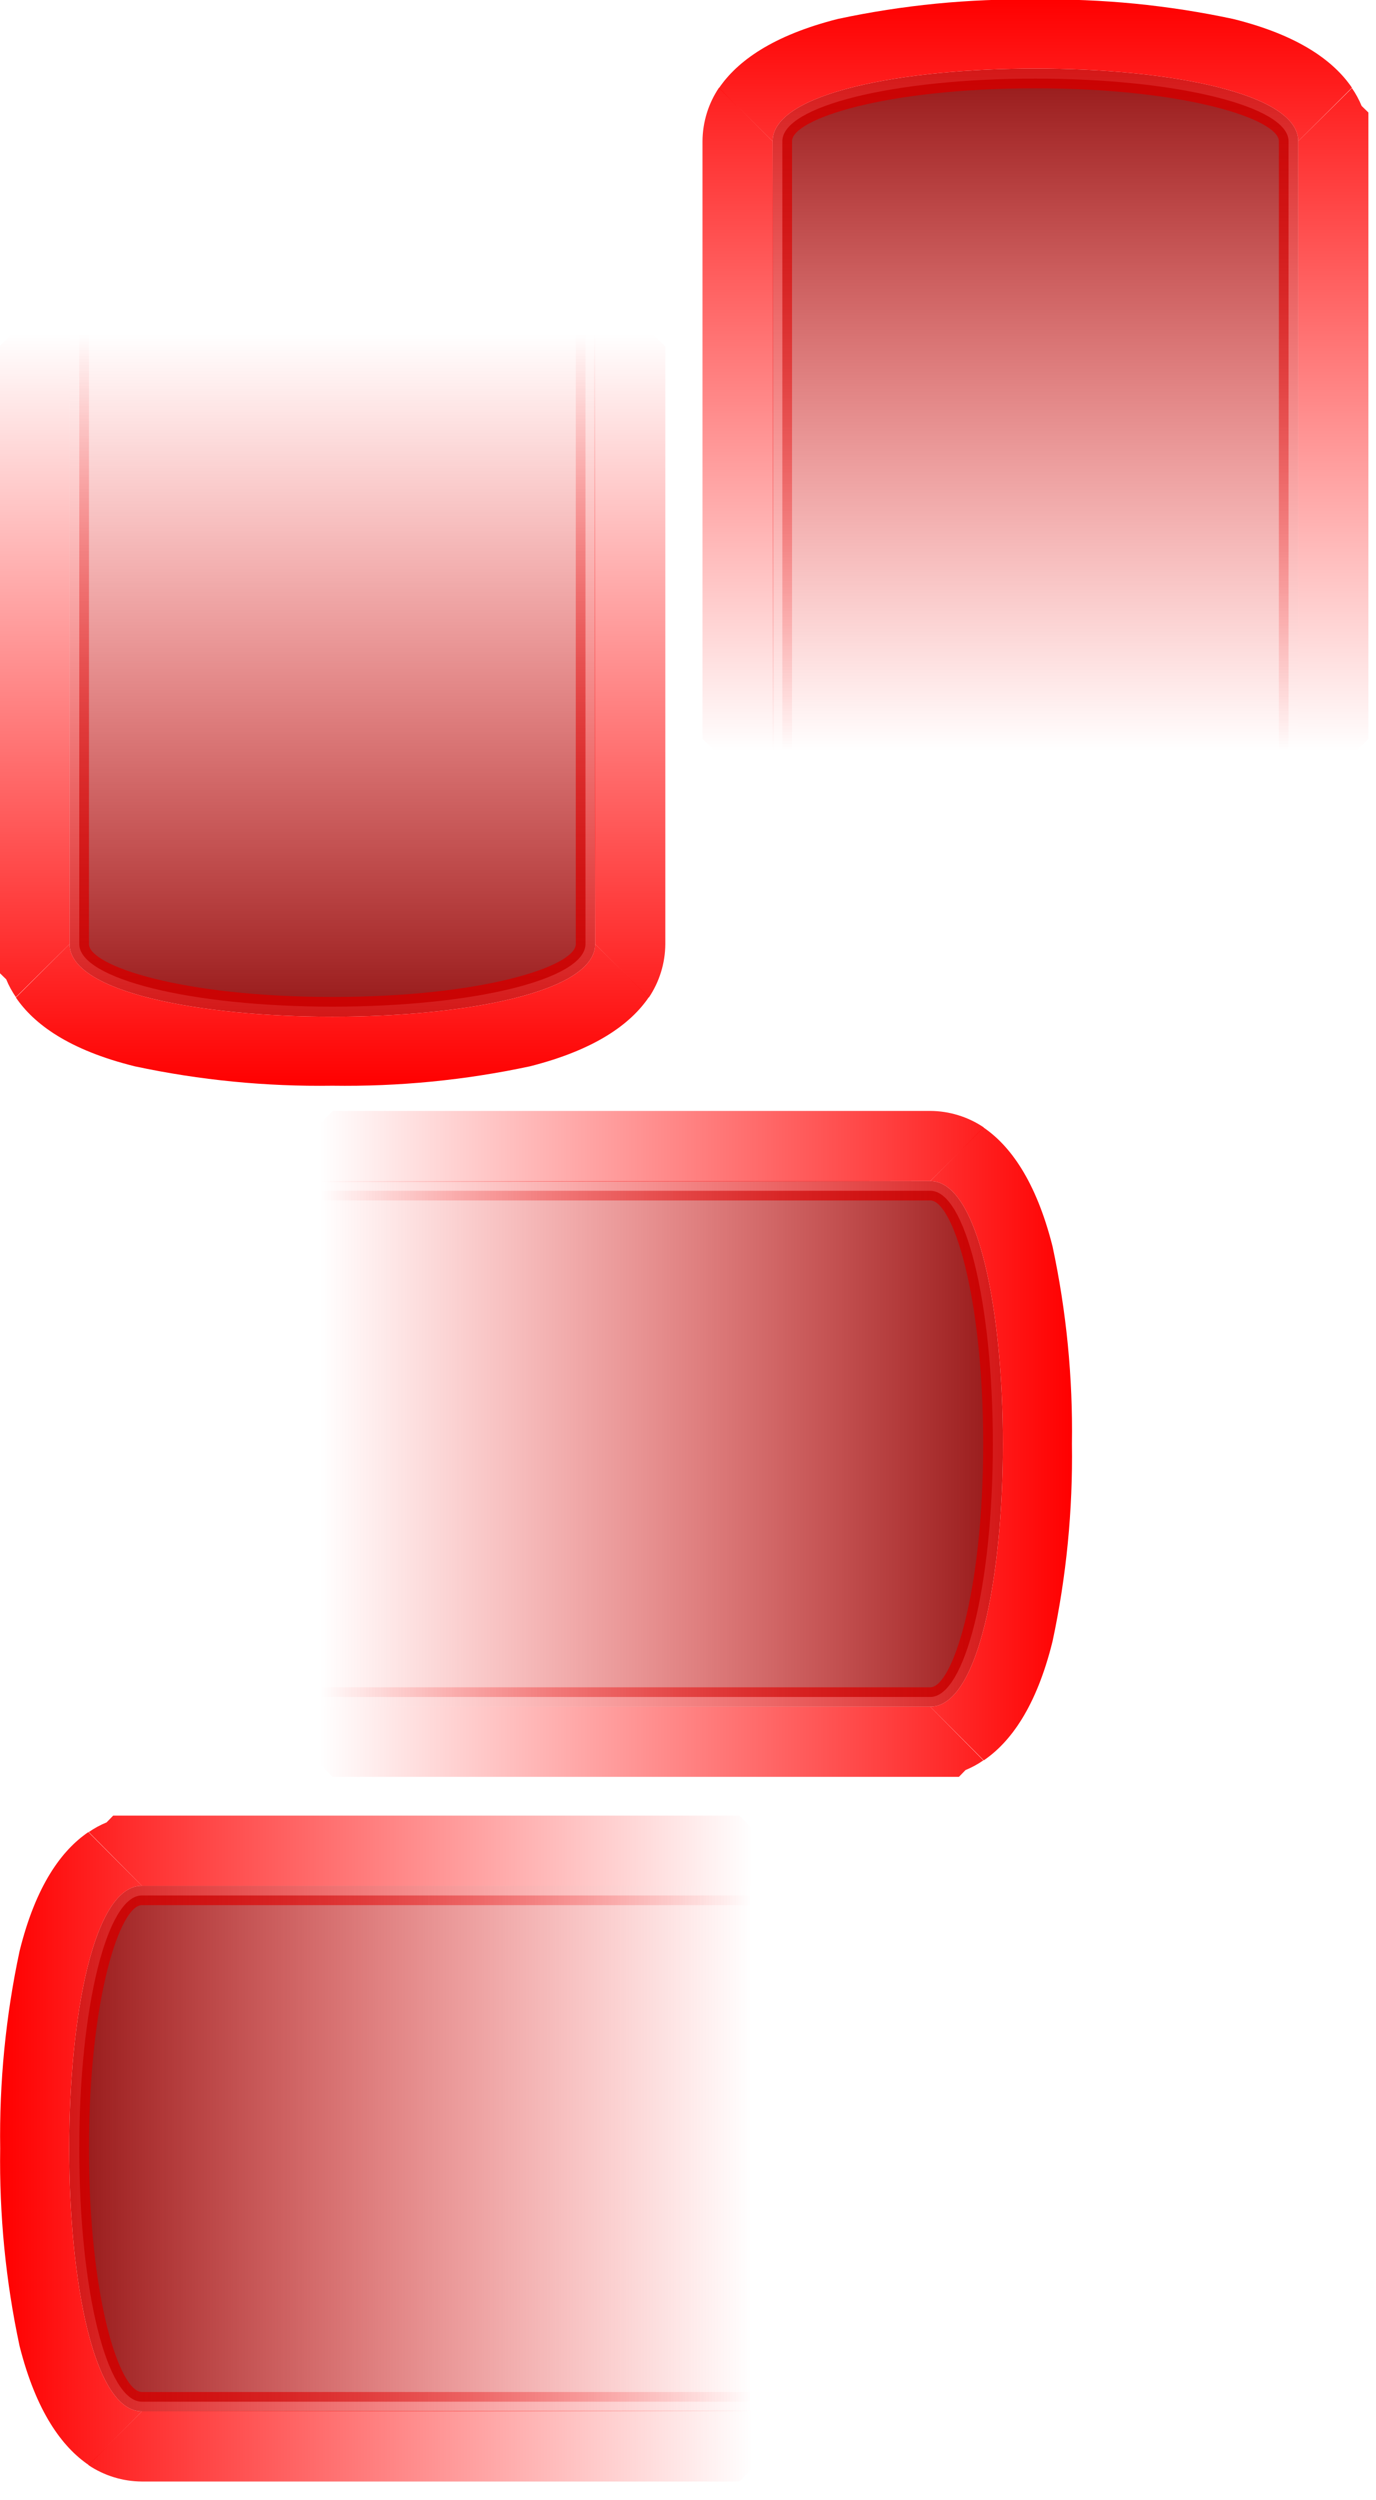 <?xml version="1.0" encoding="UTF-8" standalone="no"?>
<!DOCTYPE svg PUBLIC "-//W3C//DTD SVG 1.1//EN" "http://www.w3.org/Graphics/SVG/1.1/DTD/svg11.dtd">
<svg width="100%" height="100%" viewBox="0 0 71 129" version="1.1" xmlns="http://www.w3.org/2000/svg" xmlns:xlink="http://www.w3.org/1999/xlink" xml:space="preserve" xmlns:serif="http://www.serif.com/" style="fill-rule:evenodd;clip-rule:evenodd;stroke-linejoin:round;stroke-miterlimit:2;">
    <g id="Right">
        <g>
            <path d="M13.77,87.56L0.71,74.5L13.77,61.44L48,61.44C49.81,61.44 51.23,67.18 51.23,74.5C51.23,81.82 49.79,87.56 48,87.56L13.77,87.56Z" style="fill:url(#_Linear1);fill-rule:nonzero;"/>
            <path d="M48,61.94C49.14,61.94 50.73,66.72 50.73,74.5C50.73,82.28 49.12,87.06 48,87.06L14,87.06L1.41,74.5L14,61.94L48,61.94M48,60.94L13.56,60.94L0,74.5L13.56,88.06L48,88.06C53,88.06 53,60.94 48,60.94Z" style="fill:url(#_Linear2);fill-rule:nonzero;"/>
        </g>
        <path d="M48,60.94L50.76,58.17C49.944,57.621 48.983,57.326 48,57.32L17.17,57.32L13.56,61L48,60.94Z" style="fill:url(#_Linear3);fill-rule:nonzero;"/>
        <path d="M48,88.06L13.56,88.06L17.16,91.68L49.48,91.68L49.82,91.33C50.144,91.197 50.452,91.029 50.74,90.83L48,88.06Z" style="fill:url(#_Linear4);fill-rule:nonzero;"/>
        <path d="M50.74,58.17L48,60.94C53,60.94 53,88.06 48,88.06L50.76,90.83C52.13,89.9 53.47,88.09 54.31,84.69C55.025,81.342 55.36,77.923 55.31,74.5C55.361,71.077 55.026,67.658 54.31,64.31C53.45,60.91 52.11,59.1 50.74,58.17Z" style="fill:url(#_Linear5);fill-rule:nonzero;"/>
    </g>
    <g id="Right1" serif:id="Right" transform="matrix(6.12323e-17,1,-1,6.12323e-17,91.65,0.71)">
        <g>
            <path d="M13.77,87.56L0.71,74.5L13.77,61.44L48,61.44C49.81,61.44 51.23,67.18 51.23,74.5C51.23,81.82 49.79,87.56 48,87.56L13.77,87.56Z" style="fill:url(#_Linear6);fill-rule:nonzero;"/>
            <path d="M48,61.94C49.14,61.94 50.73,66.72 50.73,74.5C50.73,82.28 49.12,87.06 48,87.06L14,87.06L1.41,74.5L14,61.94L48,61.94M48,60.94L13.56,60.94L0,74.5L13.56,88.06L48,88.06C53,88.06 53,60.94 48,60.94Z" style="fill:url(#_Linear7);fill-rule:nonzero;"/>
        </g>
        <path d="M48,60.94L50.76,58.17C49.944,57.621 48.983,57.326 48,57.32L17.17,57.32L13.56,61L48,60.94Z" style="fill:url(#_Linear8);fill-rule:nonzero;"/>
        <path d="M48,88.06L13.56,88.06L17.16,91.68L49.48,91.68L49.82,91.33C50.144,91.197 50.452,91.029 50.74,90.83L48,88.06Z" style="fill:url(#_Linear9);fill-rule:nonzero;"/>
        <path d="M50.74,58.17L48,60.94C53,60.94 53,88.06 48,88.06L50.76,90.83C52.13,89.9 53.47,88.09 54.31,84.69C55.025,81.342 55.36,77.923 55.31,74.5C55.361,71.077 55.026,67.658 54.31,64.31C53.45,60.91 52.11,59.1 50.74,58.17Z" style="fill:url(#_Linear10);fill-rule:nonzero;"/>
    </g>
    <g id="Right2" serif:id="Right" transform="matrix(6.12323e-17,-1,1,6.12323e-17,-21.072,55.286)">
        <g>
            <path d="M13.77,87.56L0.71,74.5L13.77,61.44L48,61.44C49.81,61.44 51.23,67.18 51.23,74.5C51.23,81.82 49.79,87.56 48,87.56L13.77,87.56Z" style="fill:url(#_Linear11);fill-rule:nonzero;"/>
            <path d="M48,61.94C49.14,61.94 50.73,66.72 50.73,74.5C50.73,82.28 49.12,87.06 48,87.06L14,87.06L1.41,74.5L14,61.94L48,61.94M48,60.94L13.56,60.94L0,74.5L13.56,88.06L48,88.06C53,88.06 53,60.94 48,60.94Z" style="fill:url(#_Linear12);fill-rule:nonzero;"/>
        </g>
        <path d="M48,60.94L50.76,58.17C49.944,57.621 48.983,57.326 48,57.32L17.17,57.32L13.56,61L48,60.94Z" style="fill:url(#_Linear13);fill-rule:nonzero;"/>
        <path d="M48,88.06L13.56,88.06L17.16,91.68L49.48,91.68L49.82,91.33C50.144,91.197 50.452,91.029 50.74,90.83L48,88.06Z" style="fill:url(#_Linear14);fill-rule:nonzero;"/>
        <path d="M50.74,58.17L48,60.94C53,60.94 53,88.06 48,88.06L50.76,90.83C52.13,89.9 53.47,88.09 54.31,84.69C55.025,81.342 55.36,77.923 55.31,74.5C55.361,71.077 55.026,67.658 54.31,64.31C53.45,60.91 52.11,59.1 50.74,58.17Z" style="fill:url(#_Linear15);fill-rule:nonzero;"/>
    </g>
    <g id="Right3" serif:id="Right" transform="matrix(-1,-1.22465e-16,1.22465e-16,-1,55.32,185.36)">
        <g>
            <path d="M13.77,87.56L0.71,74.5L13.77,61.44L48,61.44C49.81,61.44 51.23,67.18 51.23,74.5C51.23,81.82 49.79,87.56 48,87.56L13.77,87.56Z" style="fill:url(#_Linear16);fill-rule:nonzero;"/>
            <path d="M48,61.94C49.14,61.94 50.73,66.72 50.73,74.5C50.73,82.28 49.12,87.06 48,87.06L14,87.06L1.41,74.5L14,61.94L48,61.94M48,60.94L13.56,60.94L0,74.5L13.56,88.06L48,88.06C53,88.06 53,60.94 48,60.94Z" style="fill:url(#_Linear17);fill-rule:nonzero;"/>
        </g>
        <path d="M48,60.94L50.76,58.17C49.944,57.621 48.983,57.326 48,57.32L17.17,57.32L13.56,61L48,60.94Z" style="fill:url(#_Linear18);fill-rule:nonzero;"/>
        <path d="M48,88.06L13.56,88.06L17.16,91.68L49.48,91.68L49.82,91.33C50.144,91.197 50.452,91.029 50.74,90.83L48,88.06Z" style="fill:url(#_Linear19);fill-rule:nonzero;"/>
        <path d="M50.74,58.17L48,60.94C53,60.94 53,88.06 48,88.06L50.76,90.83C52.13,89.9 53.47,88.09 54.31,84.69C55.025,81.342 55.36,77.923 55.31,74.5C55.361,71.077 55.026,67.658 54.31,64.31C53.45,60.91 52.11,59.1 50.74,58.17Z" style="fill:url(#_Linear20);fill-rule:nonzero;"/>
    </g>
    <defs>
        <linearGradient id="_Linear1" x1="0" y1="0" x2="1" y2="0" gradientUnits="userSpaceOnUse" gradientTransform="matrix(54.605,0,0,54.605,0.71,74.5)"><stop offset="0" style="stop-color:rgb(255,0,0);stop-opacity:0"/><stop offset="0.29" style="stop-color:rgb(255,0,0);stop-opacity:0"/><stop offset="1" style="stop-color:rgb(126,0,0);stop-opacity:1"/></linearGradient>
        <linearGradient id="_Linear2" x1="0" y1="0" x2="1" y2="0" gradientUnits="userSpaceOnUse" gradientTransform="matrix(54.605,0,0,54.605,0.71,74.5)"><stop offset="0" style="stop-color:rgb(255,0,0);stop-opacity:0"/><stop offset="0.29" style="stop-color:rgb(255,0,0);stop-opacity:0"/><stop offset="1" style="stop-color:rgb(202,0,0);stop-opacity:1"/></linearGradient>
        <linearGradient id="_Linear3" x1="0" y1="0" x2="1" y2="0" gradientUnits="userSpaceOnUse" gradientTransform="matrix(54.605,0,0,54.605,0.71,74.5)"><stop offset="0" style="stop-color:rgb(255,0,0);stop-opacity:0"/><stop offset="0.29" style="stop-color:rgb(255,0,0);stop-opacity:0"/><stop offset="1" style="stop-color:rgb(255,0,0);stop-opacity:1"/></linearGradient>
        <linearGradient id="_Linear4" x1="0" y1="0" x2="1" y2="0" gradientUnits="userSpaceOnUse" gradientTransform="matrix(54.605,0,0,54.605,0.71,74.5)"><stop offset="0" style="stop-color:rgb(255,0,0);stop-opacity:0"/><stop offset="0.29" style="stop-color:rgb(255,0,0);stop-opacity:0"/><stop offset="1" style="stop-color:rgb(255,0,0);stop-opacity:1"/></linearGradient>
        <linearGradient id="_Linear5" x1="0" y1="0" x2="1" y2="0" gradientUnits="userSpaceOnUse" gradientTransform="matrix(54.605,0,0,54.605,0.71,74.5)"><stop offset="0" style="stop-color:rgb(255,0,0);stop-opacity:0"/><stop offset="0.29" style="stop-color:rgb(255,0,0);stop-opacity:0"/><stop offset="1" style="stop-color:rgb(255,0,0);stop-opacity:1"/></linearGradient>
        <linearGradient id="_Linear6" x1="0" y1="0" x2="1" y2="0" gradientUnits="userSpaceOnUse" gradientTransform="matrix(54.605,0,0,54.605,0.71,74.5)"><stop offset="0" style="stop-color:rgb(255,0,0);stop-opacity:0"/><stop offset="0.29" style="stop-color:rgb(255,0,0);stop-opacity:0"/><stop offset="1" style="stop-color:rgb(126,0,0);stop-opacity:1"/></linearGradient>
        <linearGradient id="_Linear7" x1="0" y1="0" x2="1" y2="0" gradientUnits="userSpaceOnUse" gradientTransform="matrix(54.605,0,0,54.605,0.71,74.5)"><stop offset="0" style="stop-color:rgb(255,0,0);stop-opacity:0"/><stop offset="0.29" style="stop-color:rgb(255,0,0);stop-opacity:0"/><stop offset="1" style="stop-color:rgb(202,0,0);stop-opacity:1"/></linearGradient>
        <linearGradient id="_Linear8" x1="0" y1="0" x2="1" y2="0" gradientUnits="userSpaceOnUse" gradientTransform="matrix(54.605,0,0,54.605,0.71,74.5)"><stop offset="0" style="stop-color:rgb(255,0,0);stop-opacity:0"/><stop offset="0.29" style="stop-color:rgb(255,0,0);stop-opacity:0"/><stop offset="1" style="stop-color:rgb(255,0,0);stop-opacity:1"/></linearGradient>
        <linearGradient id="_Linear9" x1="0" y1="0" x2="1" y2="0" gradientUnits="userSpaceOnUse" gradientTransform="matrix(54.605,0,0,54.605,0.71,74.5)"><stop offset="0" style="stop-color:rgb(255,0,0);stop-opacity:0"/><stop offset="0.29" style="stop-color:rgb(255,0,0);stop-opacity:0"/><stop offset="1" style="stop-color:rgb(255,0,0);stop-opacity:1"/></linearGradient>
        <linearGradient id="_Linear10" x1="0" y1="0" x2="1" y2="0" gradientUnits="userSpaceOnUse" gradientTransform="matrix(54.605,0,0,54.605,0.71,74.5)"><stop offset="0" style="stop-color:rgb(255,0,0);stop-opacity:0"/><stop offset="0.29" style="stop-color:rgb(255,0,0);stop-opacity:0"/><stop offset="1" style="stop-color:rgb(255,0,0);stop-opacity:1"/></linearGradient>
        <linearGradient id="_Linear11" x1="0" y1="0" x2="1" y2="0" gradientUnits="userSpaceOnUse" gradientTransform="matrix(54.605,0,0,54.605,0.71,74.5)"><stop offset="0" style="stop-color:rgb(255,0,0);stop-opacity:0"/><stop offset="0.29" style="stop-color:rgb(255,0,0);stop-opacity:0"/><stop offset="1" style="stop-color:rgb(126,0,0);stop-opacity:1"/></linearGradient>
        <linearGradient id="_Linear12" x1="0" y1="0" x2="1" y2="0" gradientUnits="userSpaceOnUse" gradientTransform="matrix(54.605,0,0,54.605,0.71,74.5)"><stop offset="0" style="stop-color:rgb(255,0,0);stop-opacity:0"/><stop offset="0.29" style="stop-color:rgb(255,0,0);stop-opacity:0"/><stop offset="1" style="stop-color:rgb(202,0,0);stop-opacity:1"/></linearGradient>
        <linearGradient id="_Linear13" x1="0" y1="0" x2="1" y2="0" gradientUnits="userSpaceOnUse" gradientTransform="matrix(54.605,0,0,54.605,0.71,74.5)"><stop offset="0" style="stop-color:rgb(255,0,0);stop-opacity:0"/><stop offset="0.29" style="stop-color:rgb(255,0,0);stop-opacity:0"/><stop offset="1" style="stop-color:rgb(255,0,0);stop-opacity:1"/></linearGradient>
        <linearGradient id="_Linear14" x1="0" y1="0" x2="1" y2="0" gradientUnits="userSpaceOnUse" gradientTransform="matrix(54.605,0,0,54.605,0.71,74.5)"><stop offset="0" style="stop-color:rgb(255,0,0);stop-opacity:0"/><stop offset="0.29" style="stop-color:rgb(255,0,0);stop-opacity:0"/><stop offset="1" style="stop-color:rgb(255,0,0);stop-opacity:1"/></linearGradient>
        <linearGradient id="_Linear15" x1="0" y1="0" x2="1" y2="0" gradientUnits="userSpaceOnUse" gradientTransform="matrix(54.605,0,0,54.605,0.71,74.5)"><stop offset="0" style="stop-color:rgb(255,0,0);stop-opacity:0"/><stop offset="0.29" style="stop-color:rgb(255,0,0);stop-opacity:0"/><stop offset="1" style="stop-color:rgb(255,0,0);stop-opacity:1"/></linearGradient>
        <linearGradient id="_Linear16" x1="0" y1="0" x2="1" y2="0" gradientUnits="userSpaceOnUse" gradientTransform="matrix(54.605,0,0,54.605,0.71,74.5)"><stop offset="0" style="stop-color:rgb(255,0,0);stop-opacity:0"/><stop offset="0.29" style="stop-color:rgb(255,0,0);stop-opacity:0"/><stop offset="1" style="stop-color:rgb(126,0,0);stop-opacity:1"/></linearGradient>
        <linearGradient id="_Linear17" x1="0" y1="0" x2="1" y2="0" gradientUnits="userSpaceOnUse" gradientTransform="matrix(54.605,0,0,54.605,0.71,74.5)"><stop offset="0" style="stop-color:rgb(255,0,0);stop-opacity:0"/><stop offset="0.29" style="stop-color:rgb(255,0,0);stop-opacity:0"/><stop offset="1" style="stop-color:rgb(202,0,0);stop-opacity:1"/></linearGradient>
        <linearGradient id="_Linear18" x1="0" y1="0" x2="1" y2="0" gradientUnits="userSpaceOnUse" gradientTransform="matrix(54.605,0,0,54.605,0.71,74.5)"><stop offset="0" style="stop-color:rgb(255,0,0);stop-opacity:0"/><stop offset="0.29" style="stop-color:rgb(255,0,0);stop-opacity:0"/><stop offset="1" style="stop-color:rgb(255,0,0);stop-opacity:1"/></linearGradient>
        <linearGradient id="_Linear19" x1="0" y1="0" x2="1" y2="0" gradientUnits="userSpaceOnUse" gradientTransform="matrix(54.605,0,0,54.605,0.71,74.5)"><stop offset="0" style="stop-color:rgb(255,0,0);stop-opacity:0"/><stop offset="0.29" style="stop-color:rgb(255,0,0);stop-opacity:0"/><stop offset="1" style="stop-color:rgb(255,0,0);stop-opacity:1"/></linearGradient>
        <linearGradient id="_Linear20" x1="0" y1="0" x2="1" y2="0" gradientUnits="userSpaceOnUse" gradientTransform="matrix(54.605,0,0,54.605,0.71,74.5)"><stop offset="0" style="stop-color:rgb(255,0,0);stop-opacity:0"/><stop offset="0.29" style="stop-color:rgb(255,0,0);stop-opacity:0"/><stop offset="1" style="stop-color:rgb(255,0,0);stop-opacity:1"/></linearGradient>
    </defs>
</svg>
